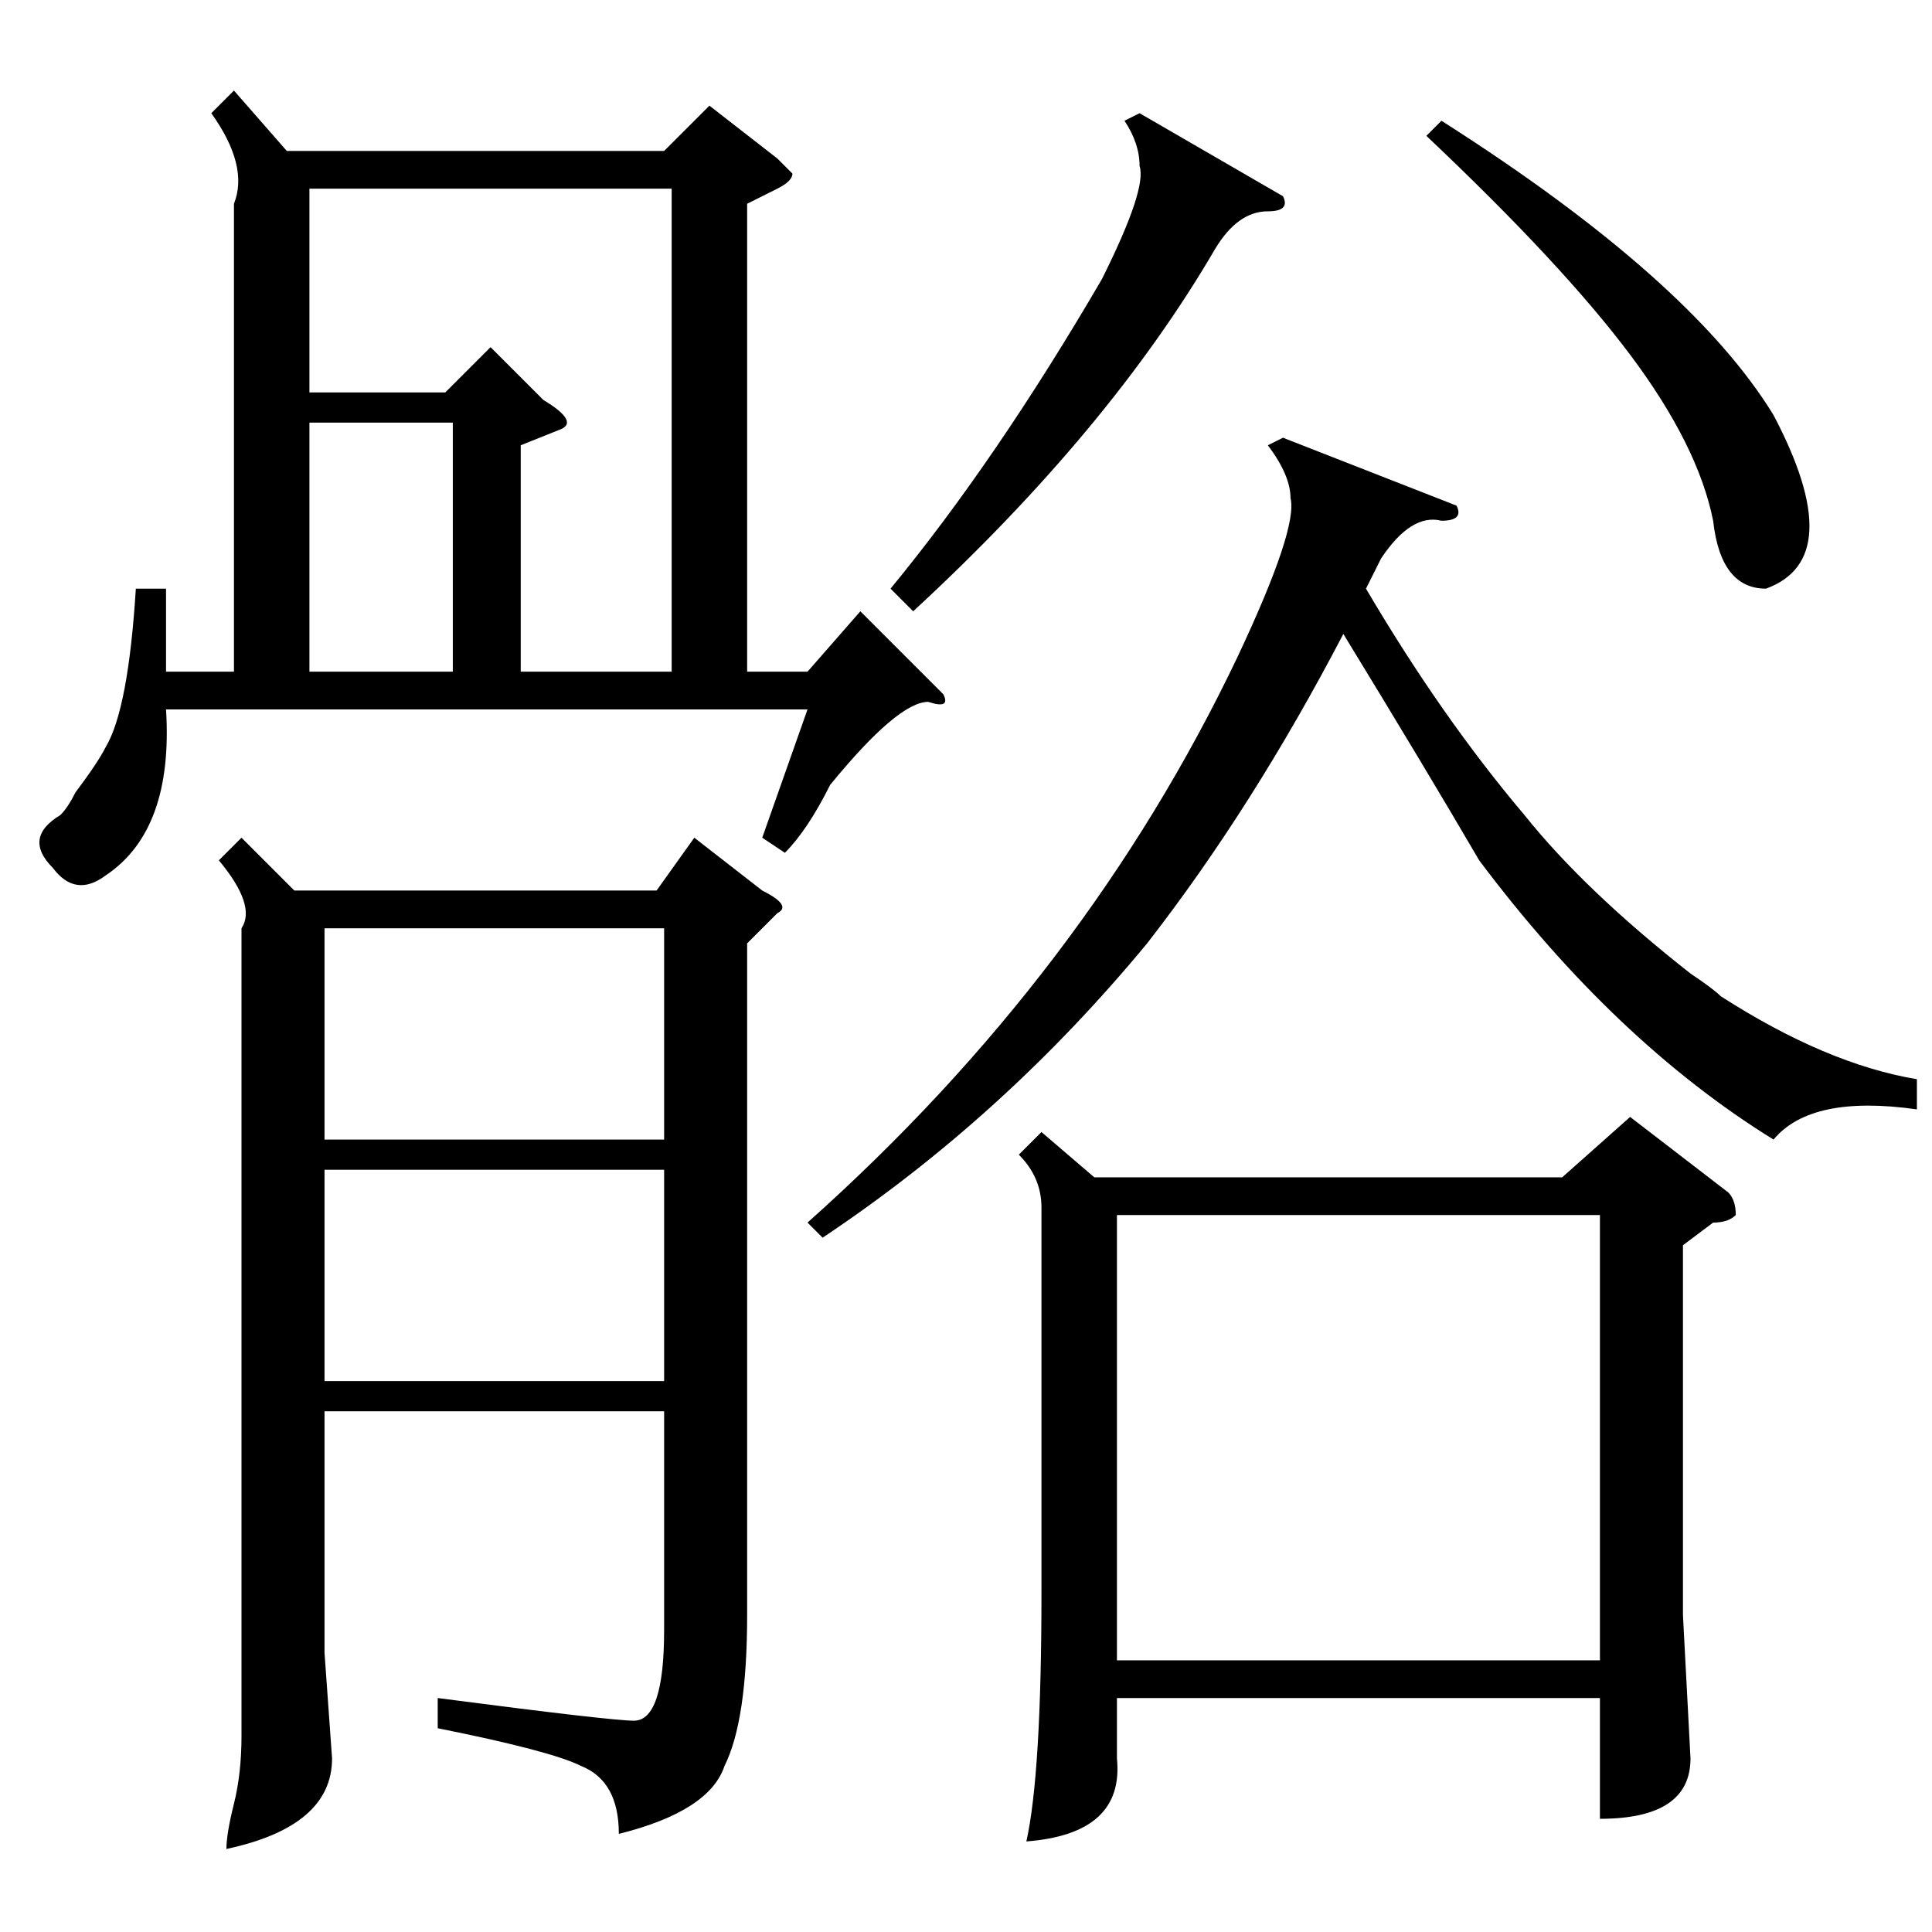 <?xml version="1.0" standalone="no"?>
<!DOCTYPE svg PUBLIC "-//W3C//DTD SVG 1.1//EN" "http://www.w3.org/Graphics/SVG/1.1/DTD/svg11.dtd" >
<svg xmlns="http://www.w3.org/2000/svg" xmlns:xlink="http://www.w3.org/1999/xlink" version="1.1" viewBox="0 -52 256 256">
  <g transform="matrix(1 0 0 -1 0 204)">
   <path fill="currentColor"
d="M32 145l7 -7h48l5 7l9 -7q4 -2 2 -3l-4 -4v-89q0 -14 -3 -20q-2 -6 -14 -9q0 7 -5 9q-4 2 -19 5v4q23 -3 26 -3q4 0 4 12v29h-45v-32l1 -14q0 -9 -14 -12q0 2 1 6t1 9v107q2 3 -3 9zM125 164q1 -2 -2 -1q-4 0 -13 -11q-3 -6 -6 -9l-3 2l6 17h-85q1 -16 -8 -22q-4 -3 -7 1
q-4 4 1 7q1 1 2 3q3 4 4 6q3 5 4 21h4v-11h9v62q2 5 -3 12l3 3l7 -8h50l6 6l9 -7l2 -2q0 -1 -2 -2l-4 -2v-62h8l7 8zM69 167h20v64h-48v-27h18l6 6l7 -7q5 -3 2 -4l-5 -2v-30zM88 101h-45v-28h45v28zM43 105h45v28h-45v-28zM41 167h19v33h-19v-33zM138 106l7 -6h62l9 8
l13 -10q1 -1 1 -3q-1 -1 -3 -1l-4 -3v-49l1 -19q0 -8 -12 -8v16h-64v-8q1 -10 -12 -11q2 9 2 33v51q0 4 -3 7zM148 36h64v59h-64v-59zM193 189q1 -2 -2 -2q-4 1 -8 -5l-2 -4q10 -17 21 -30q8 -10 22 -21q3 -2 4 -3q14 -9 26 -11v-4q-14 2 -19 -4q-21 13 -39 37q-7 12 -18 30
q-12 -23 -26 -41q-19 -23 -43 -39l-2 2q37 33 57 75q8 17 7 21q0 3 -3 7l2 1zM170 230q1 -2 -2 -2q-4 0 -7 -5q-14 -24 -40 -48l-3 3q14 17 28 41q6 12 5 15q0 3 -2 6l2 1zM189 238l2 2q33 -21 44 -39q10 -19 -1 -23q-6 0 -7 9q-2 10 -11 22t-27 29z" />
  </g>

</svg>
